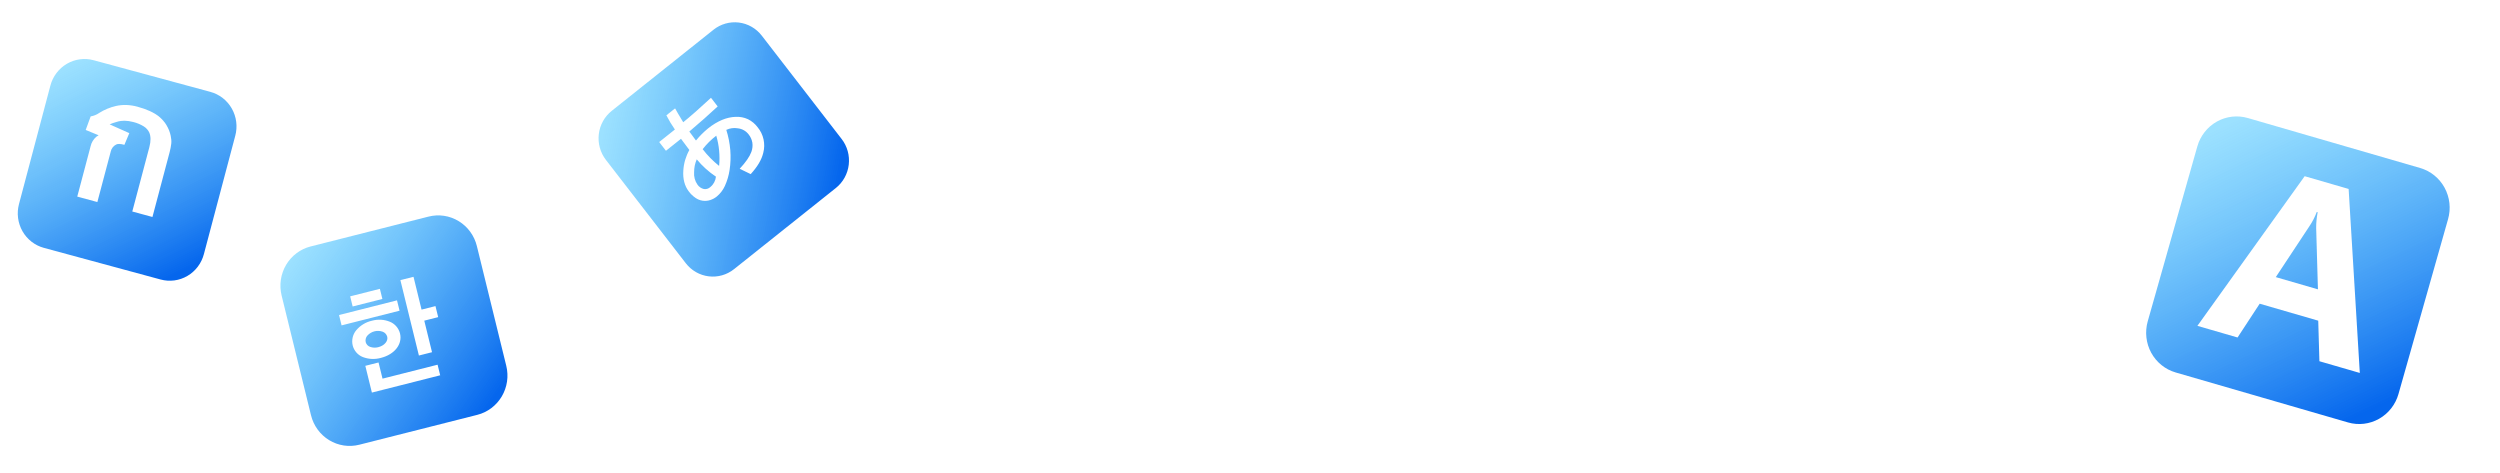 <svg width="1527" height="289" viewBox="0 0 1527 289" fill="none" xmlns="http://www.w3.org/2000/svg">
    <g filter="url(#filter0_d_1195_2108)">
        <path
            d="M1431.17 253.028L1325.88 222.496C1319.53 220.656 1314.17 216.333 1310.97 210.478C1307.78 204.622 1307.01 197.715 1308.83 191.274L1339.13 84.428C1340.96 77.987 1345.23 72.542 1351.01 69.289C1356.79 66.037 1363.6 65.243 1369.95 67.084L1475.24 97.615C1481.58 99.455 1486.94 103.778 1490.14 109.634C1493.34 115.489 1494.11 122.397 1492.28 128.837L1461.98 235.683C1460.16 242.124 1455.88 247.569 1450.1 250.822C1444.33 254.075 1437.51 254.868 1431.17 253.028ZM1377.22 180.502L1412.98 190.87L1413.69 215.639L1438.37 222.794L1431.54 110.408L1404.69 102.622L1339.17 194.026L1363.7 201.141L1377.22 180.5L1377.22 180.502ZM1412.79 171.719L1387.06 164.26L1407.8 132.855C1409.55 130.238 1410.98 127.424 1412.08 124.471L1412.64 124.634C1412 127.815 1411.7 131.055 1411.72 134.3L1412.79 171.717L1412.79 171.719Z"
            fill="url(#paint0_linear_1195_2108)" />
    </g>
    <g filter="url(#filter1_d_1195_2108)">
        <path
            d="M95.121 165.725L23.807 146.394C21.074 145.656 18.511 144.377 16.267 142.633C14.022 140.888 12.14 138.71 10.727 136.225C9.315 133.74 8.399 130.996 8.034 128.15C7.668 125.303 7.86 122.411 8.597 119.638L27.781 47.262C28.514 44.487 29.779 41.886 31.503 39.606C33.227 37.326 35.377 35.413 37.829 33.976C40.282 32.538 42.988 31.605 45.795 31.229C48.602 30.853 51.453 31.042 54.185 31.785L125.499 51.116C128.233 51.854 130.795 53.133 133.039 54.878C135.284 56.623 137.166 58.8 138.579 61.285C139.992 63.77 140.907 66.514 141.272 69.361C141.638 72.207 141.446 75.099 140.709 77.872L121.525 150.248C120.792 153.023 119.528 155.624 117.804 157.904C116.079 160.184 113.93 162.097 111.477 163.534C109.025 164.972 106.318 165.905 103.511 166.281C100.705 166.657 97.854 166.468 95.121 165.725ZM88.177 75.926C89.163 78.267 89.179 81.276 88.227 84.869L77.803 124.194L90.116 127.532L100.616 87.916C101.084 86.189 101.418 84.429 101.616 82.65C101.691 81.894 101.694 81.132 101.625 80.376C101.549 79.532 101.426 78.694 101.257 77.865C100.77 75.615 99.912 73.466 98.719 71.507L98.76 71.518C97.5 69.46 95.9 67.636 94.031 66.128L94.071 66.139C90.982 63.703 86.585 61.7 81 60.186C78.788 59.571 76.513 59.216 74.219 59.129C72.093 59.059 69.965 59.255 67.884 59.711C64.268 60.542 60.812 61.973 57.654 63.947C56.077 65.055 54.273 65.787 52.379 66.089L49.346 74.376L57.239 77.631C56.761 77.889 56.302 78.181 55.864 78.503C54.076 80.01 52.832 82.076 52.327 84.375L44.188 115.083L56.464 118.41L64.601 87.708C64.784 86.763 65.179 85.872 65.756 85.106C66.333 84.34 67.076 83.719 67.928 83.291C68.86 82.745 70.562 82.8 72.987 83.457L75.979 76.32C74.157 75.528 72.184 74.648 70.116 73.705C68.018 72.748 65.954 71.828 63.978 70.969L64.082 70.908C64.653 70.626 65.245 70.391 65.852 70.204C66.629 69.95 67.467 69.689 68.346 69.429C69.154 69.17 69.984 68.984 70.825 68.873C71.552 68.778 72.285 68.731 73.018 68.731C73.903 68.755 74.787 68.83 75.663 68.957C76.626 69.096 77.578 69.295 78.516 69.552C80.741 70.099 82.867 70.995 84.819 72.208C86.28 73.11 87.455 74.417 88.207 75.976L88.177 75.926Z"
            fill="url(#paint1_linear_1195_2108)" />
    </g>
    <g filter="url(#filter2_d_1195_2108)">
        <path
            d="M507.52 109.846L445.362 159.381C443.193 161.113 440.709 162.394 438.052 163.15C435.395 163.905 432.617 164.122 429.877 163.787C427.137 163.451 424.49 162.571 422.086 161.195C419.682 159.819 417.569 157.976 415.867 155.77L367.086 92.654C365.38 90.452 364.119 87.929 363.374 85.231C362.63 82.533 362.416 79.712 362.747 76.93C363.077 74.149 363.945 71.46 365.299 69.019C366.654 66.578 368.47 64.432 370.642 62.704L432.8 13.17C434.969 11.438 437.453 10.158 440.11 9.402C442.767 8.646 445.545 8.43 448.285 8.765C451.024 9.1 453.672 9.981 456.076 11.356C458.48 12.732 460.593 14.575 462.295 16.781L511.078 79.899C512.784 82.101 514.045 84.624 514.789 87.322C515.533 90.02 515.746 92.841 515.416 95.623C515.086 98.404 514.219 101.093 512.864 103.534C511.51 105.975 509.694 108.121 507.522 109.849L507.52 109.846ZM440.625 74.325C442.781 73.293 445.196 72.958 447.546 73.364C448.861 73.485 450.138 73.881 451.296 74.526C452.453 75.171 453.468 76.052 454.276 77.113C455.441 78.565 456.22 80.297 456.539 82.142C456.807 84.029 456.602 85.953 455.946 87.739C454.867 90.681 452.53 94.064 448.801 98.083L455.533 101.355C459.78 96.657 462.215 92.514 463.209 88.311C463.91 85.625 463.964 82.807 463.365 80.095C462.766 77.384 461.532 74.86 459.769 72.735C458.208 70.644 456.183 68.957 453.859 67.81C451.533 66.738 448.989 66.245 446.437 66.37C440.911 66.492 435.183 68.886 429.412 73.485C426.741 75.681 424.29 78.142 422.097 80.83C420.828 79.187 419.609 77.505 418.318 75.723L418.308 75.711L418.037 75.335C424.371 69.98 430.036 64.969 435.357 60.015L431.271 54.729C424.411 61.099 419.18 65.707 414.311 69.669C413.715 68.653 413.121 67.668 412.597 66.8L412.579 66.776C411.42 64.853 410.322 63.029 409.344 61.194L404.024 65.433C405.559 68.441 407.297 71.337 409.226 74.1L399.626 81.751L403.757 87.095L412.952 79.767C413.201 80.103 413.444 80.433 413.683 80.757L413.831 80.957C415.431 83.128 416.814 85.004 418.058 86.614C415.902 90.447 414.641 94.732 414.372 99.138C414.012 104.29 415.154 108.616 417.766 111.995C418.901 113.508 420.275 114.819 421.833 115.874C423.133 116.778 424.62 117.367 426.18 117.594C427.74 117.822 429.33 117.683 430.829 117.188C432.293 116.717 433.658 115.971 434.852 114.99C436.937 113.264 438.609 111.079 439.741 108.602C441.157 105.496 442.132 102.202 442.637 98.819C443.245 94.813 443.389 90.748 443.067 86.708C442.717 82.5 441.897 78.347 440.624 74.327L440.625 74.325ZM430.876 109.236C430.343 109.739 429.704 110.109 429.006 110.319C428.309 110.529 427.574 110.572 426.857 110.445C425.309 110.062 423.951 109.121 423.034 107.797C421.471 105.58 420.735 102.871 420.958 100.154C420.947 97.457 421.496 94.788 422.569 92.321C425.952 96.409 429.903 99.974 434.299 102.904C434.169 104.137 433.799 105.331 433.212 106.418C432.624 107.505 431.829 108.463 430.875 109.236L430.876 109.236ZM436.23 96.332C432.481 93.359 429.108 89.928 426.187 86.115C428.59 83.013 431.384 80.245 434.496 77.88C436.249 83.858 436.839 90.124 436.232 96.331L436.23 96.332Z"
            fill="url(#paint2_linear_1195_2108)" />
    </g>
    <g filter="url(#filter3_d_1195_2108)">
        <path
            d="M288.494 248.396L216.473 266.63C213.371 267.418 210.147 267.578 206.984 267.099C203.821 266.62 200.782 265.513 198.041 263.841C195.3 262.168 192.91 259.964 191.009 257.353C189.108 254.742 187.733 251.776 186.962 248.624L169.006 175.495C168.23 172.345 168.073 169.071 168.544 165.859C169.015 162.647 170.106 159.562 171.753 156.778C173.4 153.995 175.571 151.569 178.142 149.638C180.714 147.708 183.635 146.311 186.738 145.529L258.759 127.295C261.861 126.507 265.086 126.347 268.249 126.826C271.411 127.304 274.45 128.412 277.191 130.084C279.932 131.756 282.322 133.961 284.223 136.572C286.124 139.183 287.499 142.149 288.27 145.301L306.227 218.431C307.003 221.581 307.16 224.855 306.689 228.067C306.217 231.279 305.127 234.364 303.48 237.148C301.833 239.931 299.662 242.357 297.09 244.288C294.519 246.218 291.598 247.615 288.494 248.397L288.494 248.396ZM220.136 218.442L224.15 234.79L265.868 224.228L264.28 217.759L230.645 226.275L228.22 216.397L220.136 218.442ZM241.555 166.103L252.863 212.157L260.878 210.128L256.146 190.856L264.641 188.705L262.984 181.958L254.489 184.109L249.572 164.08L241.555 166.103ZM224.143 190.905C220.386 191.742 217.004 193.812 214.521 196.794C213.491 198.056 212.765 199.543 212.401 201.139C212.036 202.735 212.043 204.395 212.421 205.988C212.82 207.573 213.582 209.039 214.645 210.267C215.709 211.496 217.043 212.451 218.54 213.056C222.11 214.445 226.027 214.629 229.708 213.581C238.045 211.47 242.932 205.199 241.327 198.665C240.921 197.079 240.158 195.61 239.097 194.376C238.036 193.141 236.707 192.174 235.215 191.55C231.695 190.102 227.803 189.875 224.143 190.905ZM204.077 187.414L205.631 193.744L241.047 184.778L239.493 178.448L204.077 187.414ZM210.881 176.01L212.401 182.201L230.556 177.605L229.036 171.417L210.881 176.01ZM228.104 207.041C226.477 207.491 224.754 207.44 223.156 206.892C222.489 206.68 221.885 206.303 221.398 205.794C220.911 205.285 220.556 204.661 220.367 203.978C220.207 203.263 220.222 202.52 220.409 201.812C220.597 201.105 220.952 200.455 221.443 199.918C222.599 198.673 224.082 197.791 225.717 197.377C227.352 196.963 229.07 197.035 230.665 197.583C231.351 197.819 231.97 198.222 232.467 198.756C232.964 199.29 233.324 199.94 233.517 200.649C234.168 203.301 231.793 206.109 228.106 207.043L228.104 207.041Z"
            fill="url(#paint3_linear_1195_2108)" />
    </g>
    <defs>
        <filter id="filter0_d_1195_2108" x="1280.86" y="41.111" width="245.386" height="247.888"
            filterUnits="userSpaceOnUse" color-interpolation-filters="sRGB">
            <feFlood flood-opacity="0" result="BackgroundImageFix" />
            <feColorMatrix in="SourceAlpha" type="matrix" values="0 0 0 0 0 0 0 0 0 0 0 0 0 0 0 0 0 0 127 0"
                result="hardAlpha" />
            <feOffset dx="3" dy="5" />
            <feGaussianBlur stdDeviation="15" />
            <feColorMatrix type="matrix" values="0 0 0 0 0.329 0 0 0 0 0.58 0 0 0 0 0.933 0 0 0 1 0" />
            <feBlend mode="normal" in2="BackgroundImageFix" result="effect1_dropShadow_1195_2108" />
            <feBlend mode="normal" in="SourceGraphic" in2="effect1_dropShadow_1195_2108" result="shape" />
        </filter>
        <filter id="filter1_d_1195_2108" x="0.854" y="26.041" width="153.6" height="155.428"
            filterUnits="userSpaceOnUse" color-interpolation-filters="sRGB">
            <feFlood flood-opacity="0" result="BackgroundImageFix" />
            <feColorMatrix in="SourceAlpha" type="matrix" values="0 0 0 0 0 0 0 0 0 0 0 0 0 0 0 0 0 0 127 0"
                result="hardAlpha" />
            <feOffset dx="3" dy="5" />
            <feGaussianBlur stdDeviation="5" />
            <feColorMatrix type="matrix" values="0 0 0 0 0.329 0 0 0 0 0.58 0 0 0 0 0.933 0 0 0 1 0" />
            <feBlend mode="normal" in2="BackgroundImageFix" result="effect1_dropShadow_1195_2108" />
            <feBlend mode="normal" in="SourceGraphic" in2="effect1_dropShadow_1195_2108" result="shape" />
        </filter>
        <filter id="filter2_d_1195_2108" x="355.596" y="3.612" width="172.971" height="175.328"
            filterUnits="userSpaceOnUse" color-interpolation-filters="sRGB">
            <feFlood flood-opacity="0" result="BackgroundImageFix" />
            <feColorMatrix in="SourceAlpha" type="matrix" values="0 0 0 0 0 0 0 0 0 0 0 0 0 0 0 0 0 0 127 0"
                result="hardAlpha" />
            <feOffset dx="3" dy="5" />
            <feGaussianBlur stdDeviation="5" />
            <feColorMatrix type="matrix" values="0 0 0 0 0.329 0 0 0 0 0.58 0 0 0 0 0.933 0 0 0 1 0" />
            <feBlend mode="normal" in2="BackgroundImageFix" result="effect1_dropShadow_1195_2108" />
            <feBlend mode="normal" in="SourceGraphic" in2="effect1_dropShadow_1195_2108" result="shape" />
        </filter>
        <filter id="filter3_d_1195_2108" x="161.278" y="121.556" width="158.676" height="160.813"
            filterUnits="userSpaceOnUse" color-interpolation-filters="sRGB">
            <feFlood flood-opacity="0" result="BackgroundImageFix" />
            <feColorMatrix in="SourceAlpha" type="matrix" values="0 0 0 0 0 0 0 0 0 0 0 0 0 0 0 0 0 0 127 0"
                result="hardAlpha" />
            <feOffset dx="3" dy="5" />
            <feGaussianBlur stdDeviation="5" />
            <feColorMatrix type="matrix" values="0 0 0 0 0.329 0 0 0 0 0.58 0 0 0 0 0.933 0 0 0 1 0" />
            <feBlend mode="normal" in2="BackgroundImageFix" result="effect1_dropShadow_1195_2108" />
            <feBlend mode="normal" in="SourceGraphic" in2="effect1_dropShadow_1195_2108" result="shape" />
        </filter>
        <linearGradient id="paint0_linear_1195_2108" x1="1438.44" y1="248.577" x2="1355.08" y2="71.958"
            gradientUnits="userSpaceOnUse">
            <stop stop-color="#0566ED" />
            <stop offset="1" stop-color="#3EC4FF" stop-opacity="0.514" />
        </linearGradient>
        <linearGradient id="paint1_linear_1195_2108" x1="103.562" y1="163.222" x2="40.137" y2="34.718"
            gradientUnits="userSpaceOnUse">
            <stop stop-color="#0566ED" />
            <stop offset="1" stop-color="#3EC4FF" stop-opacity="0.514" />
        </linearGradient>
        <linearGradient id="paint2_linear_1195_2108" x1="509.709" y1="102.014" x2="365.509" y2="74.525"
            gradientUnits="userSpaceOnUse">
            <stop stop-color="#0566ED" />
            <stop offset="1" stop-color="#3EC4FF" stop-opacity="0.514" />
        </linearGradient>
        <linearGradient id="paint3_linear_1195_2108" x1="296.645" y1="241.317" x2="173.485" y2="156.134"
            gradientUnits="userSpaceOnUse">
            <stop stop-color="#0566ED" />
            <stop offset="1" stop-color="#3EC4FF" stop-opacity="0.514" />
        </linearGradient>
    </defs>
</svg>